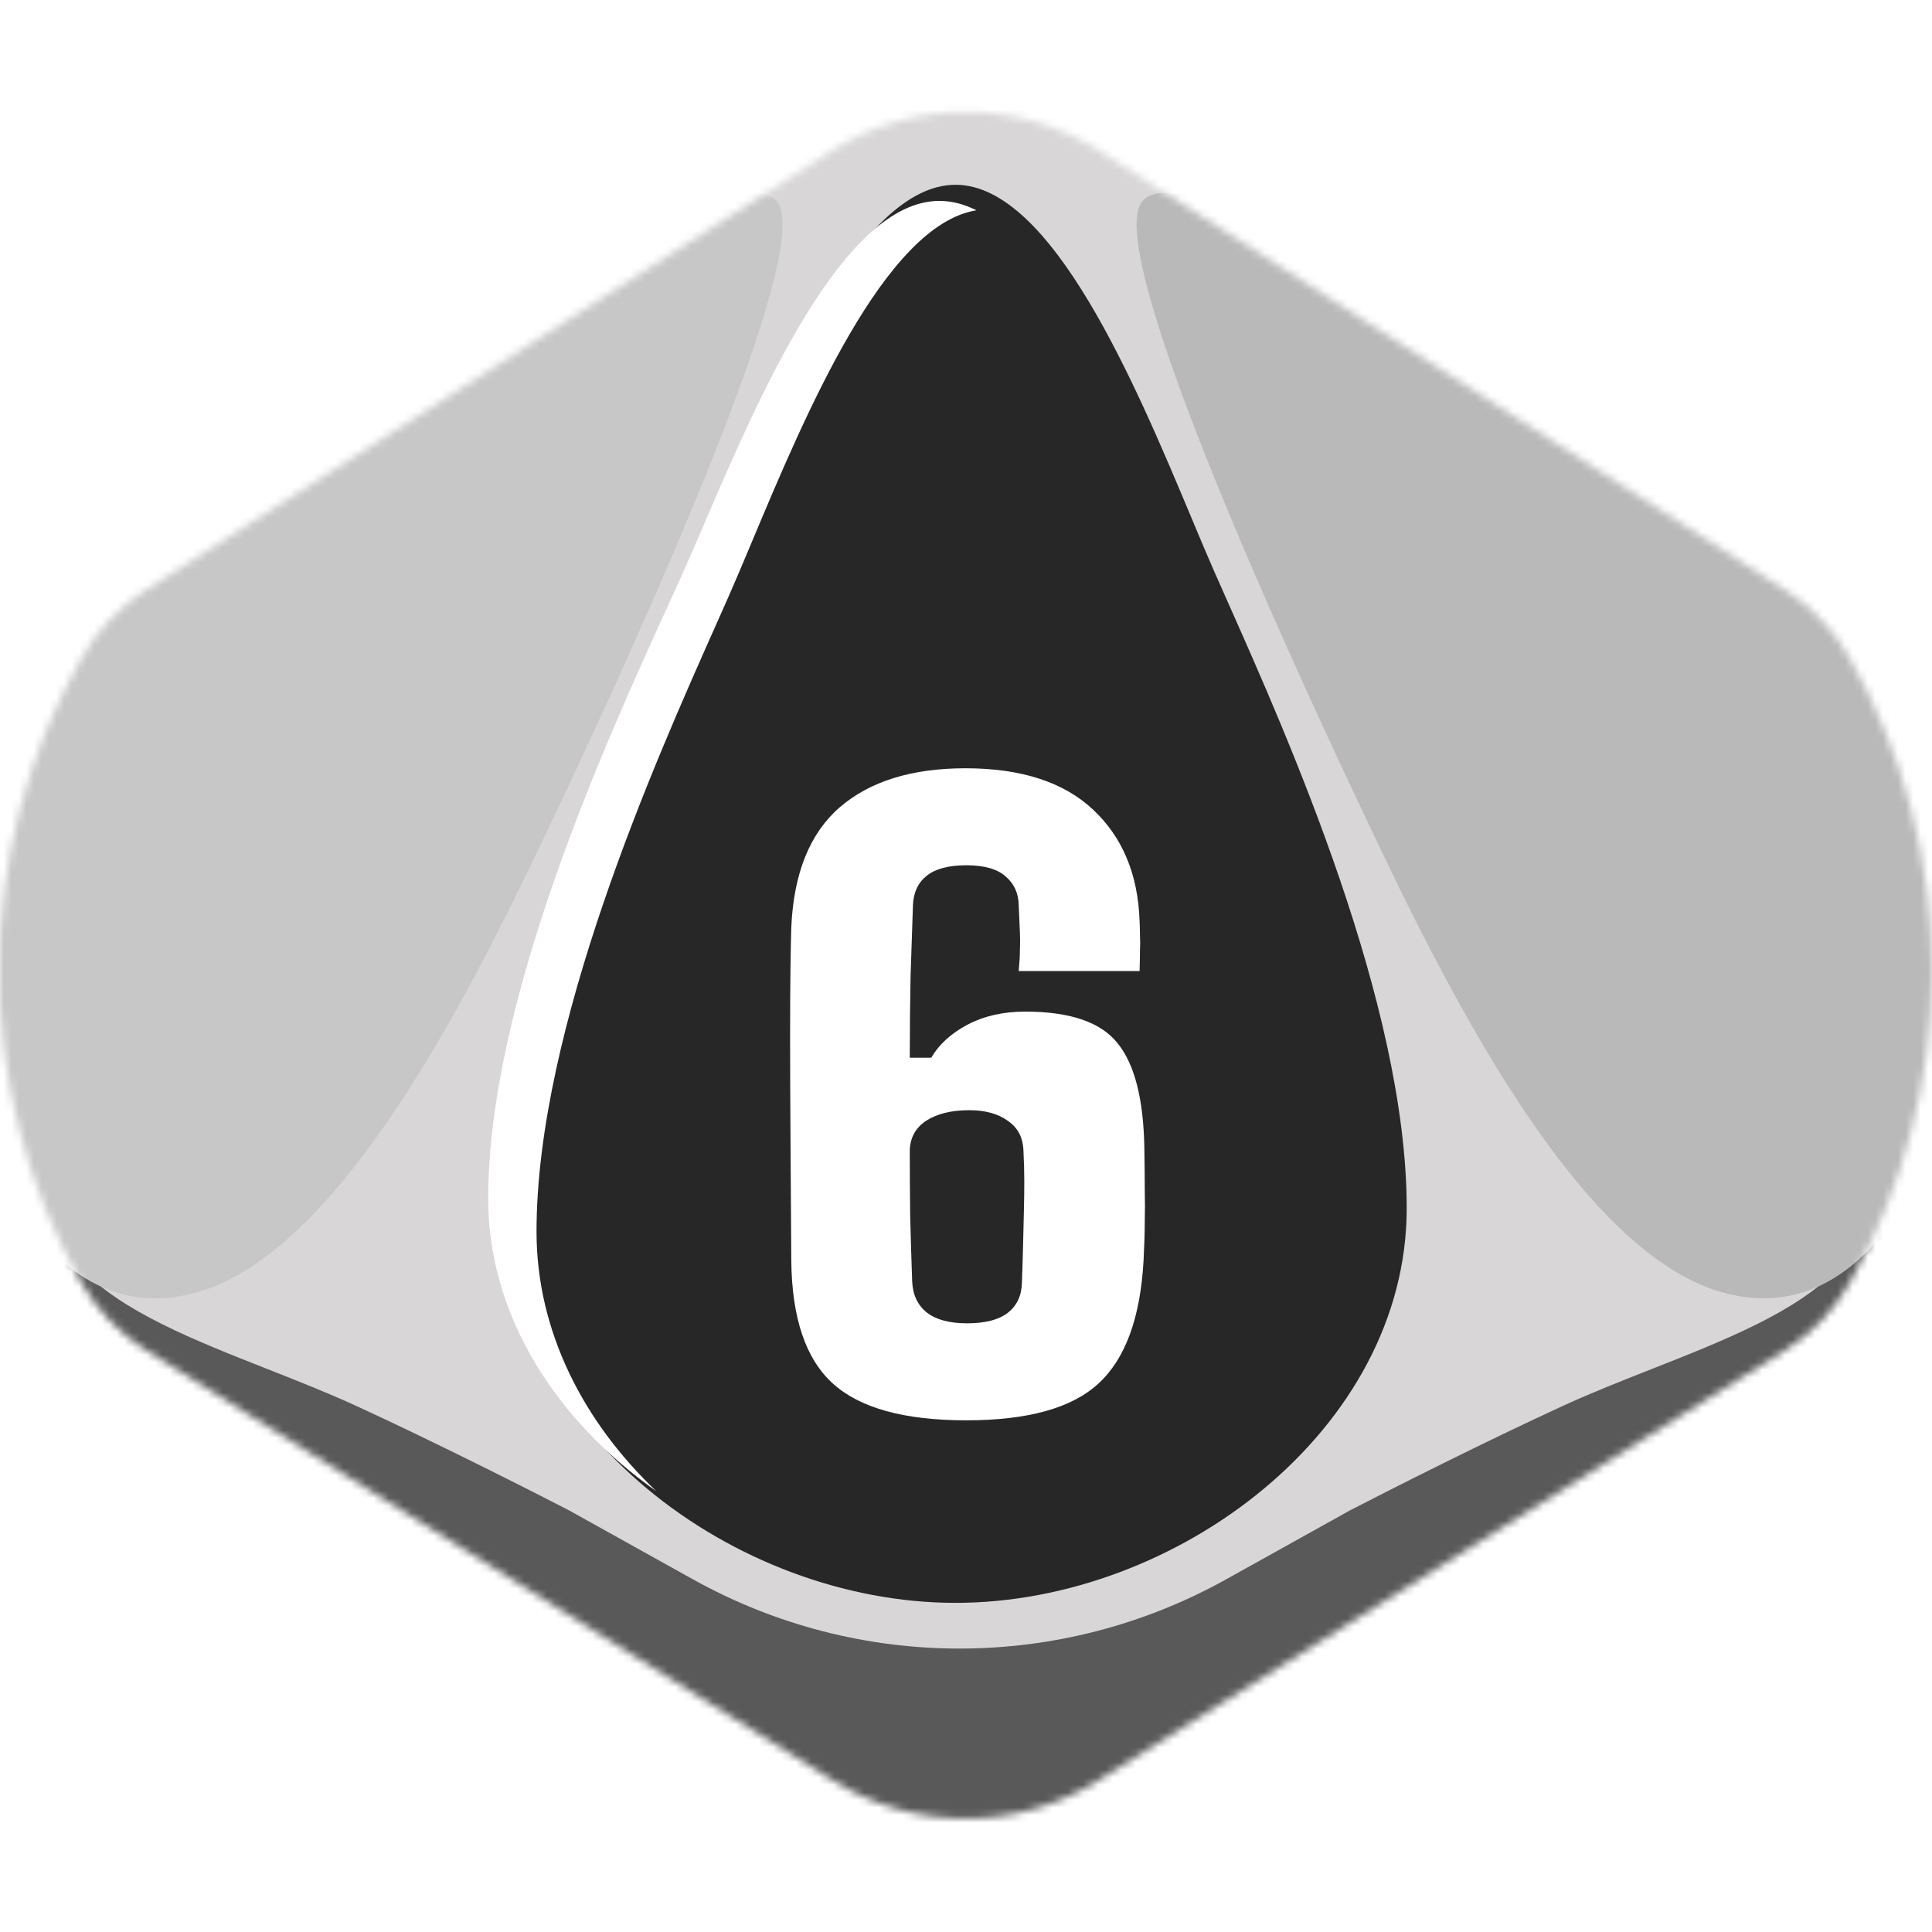 <svg width="256" height="256" viewBox="0 0 256 256" fill="none" xmlns="http://www.w3.org/2000/svg">
<desc>
  wrpg-online.com SWRPG Dice Asset
  Created by: Joshua Ziggas
  Source: https://github.com/swrpg-online/art
  License: CC BY-NC-SA 4.0
</desc><g clip-path="url(#clip0_112_31419)">
<mask id="mask0_112_31419" style="mask-type:alpha" maskUnits="userSpaceOnUse" x="-1" y="14" width="257" height="227">
<path d="M110.378 235.925C121.122 242.653 134.765 242.653 145.51 235.925L236.465 178.966C240.041 176.727 243.005 173.634 245.089 169.965C259.671 144.301 259.619 112.765 245.037 87.1C242.99 83.498 240.09 80.435 236.6 78.201L145.789 20.06C134.912 13.096 120.976 13.096 110.098 20.06L19.287 78.201C15.798 80.435 12.897 83.498 10.85 87.1C-3.732 112.765 -3.784 144.301 10.798 169.965C12.883 173.634 15.846 176.727 19.422 178.966L110.378 235.925Z" fill="#D1D1D1"/>
</mask>
<g mask="url(#mask0_112_31419)">
<rect width="256" height="256" fill="#272727"/>
<g style="mix-blend-mode:multiply">
<g filter="url(#filter0_f_112_31419)">
<path fill-rule="evenodd" clip-rule="evenodd" d="M264.334 9.537H-8.98V246.552H264.334V9.537ZM95.379 68.537L95.38 68.535C102.708 51.042 113.835 24.484 126.609 24.484C139.383 24.484 150.51 51.042 157.838 68.535C158.929 71.139 159.935 73.541 160.851 75.626C161.399 76.874 162.015 78.26 162.687 79.769C170.672 97.718 186.396 133.063 186.396 160.096C186.396 189.402 155.959 212.387 126.609 212.387C97.259 212.387 66.822 189.402 66.822 160.096C66.822 133.063 82.546 97.718 90.531 79.769L90.531 79.769C91.202 78.26 91.819 76.874 92.367 75.626C93.282 73.542 94.289 71.14 95.379 68.537Z" fill="#D8D6D6"/>
</g>
<g filter="url(#filter1_f_112_31419)">
<path d="M162.455 209.277C140.5 221.499 113.785 221.499 91.83 209.277L75.362 200.109C70.202 197.44 57.319 190.928 47.07 186.23C43.389 184.543 39.443 182.988 35.512 181.438C25.761 177.595 16.096 173.787 10.771 168.08C4.792 161.674 2.229 155.091 1.696 152.6H-3.643V256.694H257.928V152.6H252.589C252.056 155.091 249.493 161.674 243.515 168.08C238.188 173.787 228.525 177.595 218.773 181.438C214.842 182.988 210.896 184.543 207.215 186.23C196.966 190.928 184.083 197.44 178.923 200.109L162.455 209.277Z" fill="#595959"/>
</g>
<g filter="url(#filter2_f_112_31419)">
<path d="M179.437 105.141C169.728 84.572 145.996 32.61 151.39 26.656C154.626 22.867 168.11 29.362 184.291 38.023C200.472 46.683 233.374 69.958 244.162 80.783C254.949 91.609 261.421 112.718 260.343 131.663C259.264 150.607 248.477 177.13 227.98 171.176C207.484 165.222 189.146 125.709 179.437 105.141Z" fill="#B9B9B9"/>
</g>
<g filter="url(#filter3_f_112_31419)">
<path d="M74.849 105.141C84.558 84.572 108.29 32.61 102.896 26.656C99.66 22.867 86.176 29.362 69.994 38.023C53.813 46.683 20.912 69.958 10.124 80.783C-0.663 91.609 -7.136 112.718 -6.057 131.663C-4.978 150.607 5.809 177.13 26.305 171.176C46.801 165.222 65.14 125.709 74.849 105.141Z" fill="#C7C7C7"/>
</g>
</g>
</g>
<path d="M128.031 188.2C119.812 188.2 113.912 186.567 110.329 183.3C106.747 180.034 104.921 174.608 104.85 167.021C104.815 161.086 104.78 155.642 104.745 150.69C104.71 145.737 104.692 141.347 104.692 137.519C104.692 133.691 104.71 130.547 104.745 128.089C104.78 125.595 104.815 123.856 104.85 122.873C105.167 115.708 107.309 110.405 111.278 106.963C115.282 103.521 120.831 101.8 127.926 101.8C135.301 101.8 140.938 103.626 144.837 107.279C148.735 110.932 150.79 115.849 151.001 122.03C151.036 122.768 151.053 123.417 151.053 123.979C151.088 124.541 151.088 125.173 151.053 125.876C151.053 126.578 151.036 127.509 151.001 128.668H134.985C135.09 127.544 135.143 126.631 135.143 125.929C135.178 125.191 135.178 124.401 135.143 123.558C135.108 122.68 135.055 121.468 134.985 119.923C134.95 118.342 134.37 117.078 133.247 116.13C132.158 115.146 130.419 114.654 128.031 114.654C125.713 114.654 123.974 115.111 122.815 116.024C121.656 116.937 121.042 118.237 120.971 119.923C120.866 122.768 120.761 125.911 120.655 129.353C120.585 132.76 120.55 136.36 120.55 140.153H123.395C124.413 138.397 126.011 136.939 128.189 135.78C130.402 134.621 132.948 134.042 135.828 134.042C141.799 134.042 145.89 135.447 148.103 138.256C150.351 141.031 151.528 145.667 151.633 152.165C151.668 154.377 151.686 156.204 151.686 157.644C151.721 159.084 151.721 160.506 151.686 161.911C151.686 163.281 151.633 164.984 151.528 167.021C151.106 174.608 149.122 180.034 145.574 183.3C142.062 186.567 136.214 188.2 128.031 188.2ZM128.136 175.345C130.525 175.345 132.316 174.889 133.51 173.975C134.739 173.027 135.371 171.692 135.407 169.972C135.477 168.11 135.529 166.424 135.565 164.914C135.6 163.369 135.635 161.911 135.67 160.541C135.705 159.172 135.723 157.837 135.723 156.537C135.723 155.238 135.688 153.921 135.617 152.586C135.582 150.795 134.897 149.443 133.563 148.53C132.263 147.581 130.56 147.107 128.452 147.107C126.099 147.107 124.203 147.564 122.763 148.477C121.358 149.39 120.62 150.69 120.55 152.375C120.55 155.22 120.568 158.1 120.603 161.015C120.673 163.931 120.761 166.846 120.866 169.761C120.936 171.552 121.586 172.939 122.815 173.923C124.045 174.871 125.818 175.345 128.136 175.345Z" fill="white"/>
<g filter="url(#filter4_f_112_31419)">
<path fill-rule="evenodd" clip-rule="evenodd" d="M93.245 69.564L93.245 69.563C100.573 52.51 111.7 26.62 124.474 26.62C126.14 26.62 127.778 27.061 129.383 27.864C117.238 29.812 106.692 54.955 99.651 71.74C98.56 74.341 97.553 76.74 96.638 78.822C96.09 80.068 95.473 81.453 94.802 82.96L94.802 82.96C86.817 100.886 71.092 136.188 71.092 163.188C71.092 176.477 77.367 188.466 86.966 197.594C73.849 188.313 64.686 174.494 64.686 158.82C64.686 132.467 80.411 98.011 88.396 80.514L88.397 80.512C89.068 79.042 89.684 77.691 90.232 76.475C91.147 74.443 92.154 72.101 93.245 69.564Z" fill="white"/>
</g>
</g>
<defs>
<filter id="filter0_f_112_31419" x="-18.98" y="-0.463" width="293.314" height="257.015" filterUnits="userSpaceOnUse" color-interpolation-filters="sRGB">
<feFlood flood-opacity="0" result="BackgroundImageFix"/>
<feBlend mode="normal" in="SourceGraphic" in2="BackgroundImageFix" result="shape"/>
<feGaussianBlur stdDeviation="5" result="effect1_foregroundBlur_112_31419"/>
</filter>
<filter id="filter1_f_112_31419" x="-13.643" y="142.6" width="281.57" height="124.095" filterUnits="userSpaceOnUse" color-interpolation-filters="sRGB">
<feFlood flood-opacity="0" result="BackgroundImageFix"/>
<feBlend mode="normal" in="SourceGraphic" in2="BackgroundImageFix" result="shape"/>
<feGaussianBlur stdDeviation="5" result="effect1_foregroundBlur_112_31419"/>
</filter>
<filter id="filter2_f_112_31419" x="140.602" y="15.552" width="129.857" height="166.477" filterUnits="userSpaceOnUse" color-interpolation-filters="sRGB">
<feFlood flood-opacity="0" result="BackgroundImageFix"/>
<feBlend mode="normal" in="SourceGraphic" in2="BackgroundImageFix" result="shape"/>
<feGaussianBlur stdDeviation="5" result="effect1_foregroundBlur_112_31419"/>
</filter>
<filter id="filter3_f_112_31419" x="-16.174" y="15.552" width="129.857" height="166.477" filterUnits="userSpaceOnUse" color-interpolation-filters="sRGB">
<feFlood flood-opacity="0" result="BackgroundImageFix"/>
<feBlend mode="normal" in="SourceGraphic" in2="BackgroundImageFix" result="shape"/>
<feGaussianBlur stdDeviation="5" result="effect1_foregroundBlur_112_31419"/>
</filter>
<filter id="filter4_f_112_31419" x="60.687" y="22.62" width="72.697" height="178.975" filterUnits="userSpaceOnUse" color-interpolation-filters="sRGB">
<feFlood flood-opacity="0" result="BackgroundImageFix"/>
<feBlend mode="normal" in="SourceGraphic" in2="BackgroundImageFix" result="shape"/>
<feGaussianBlur stdDeviation="2" result="effect1_foregroundBlur_112_31419"/>
</filter>
<clipPath id="clip0_112_31419">
<rect width="256" height="256" fill="white"/>
</clipPath>
</defs>
</svg>
